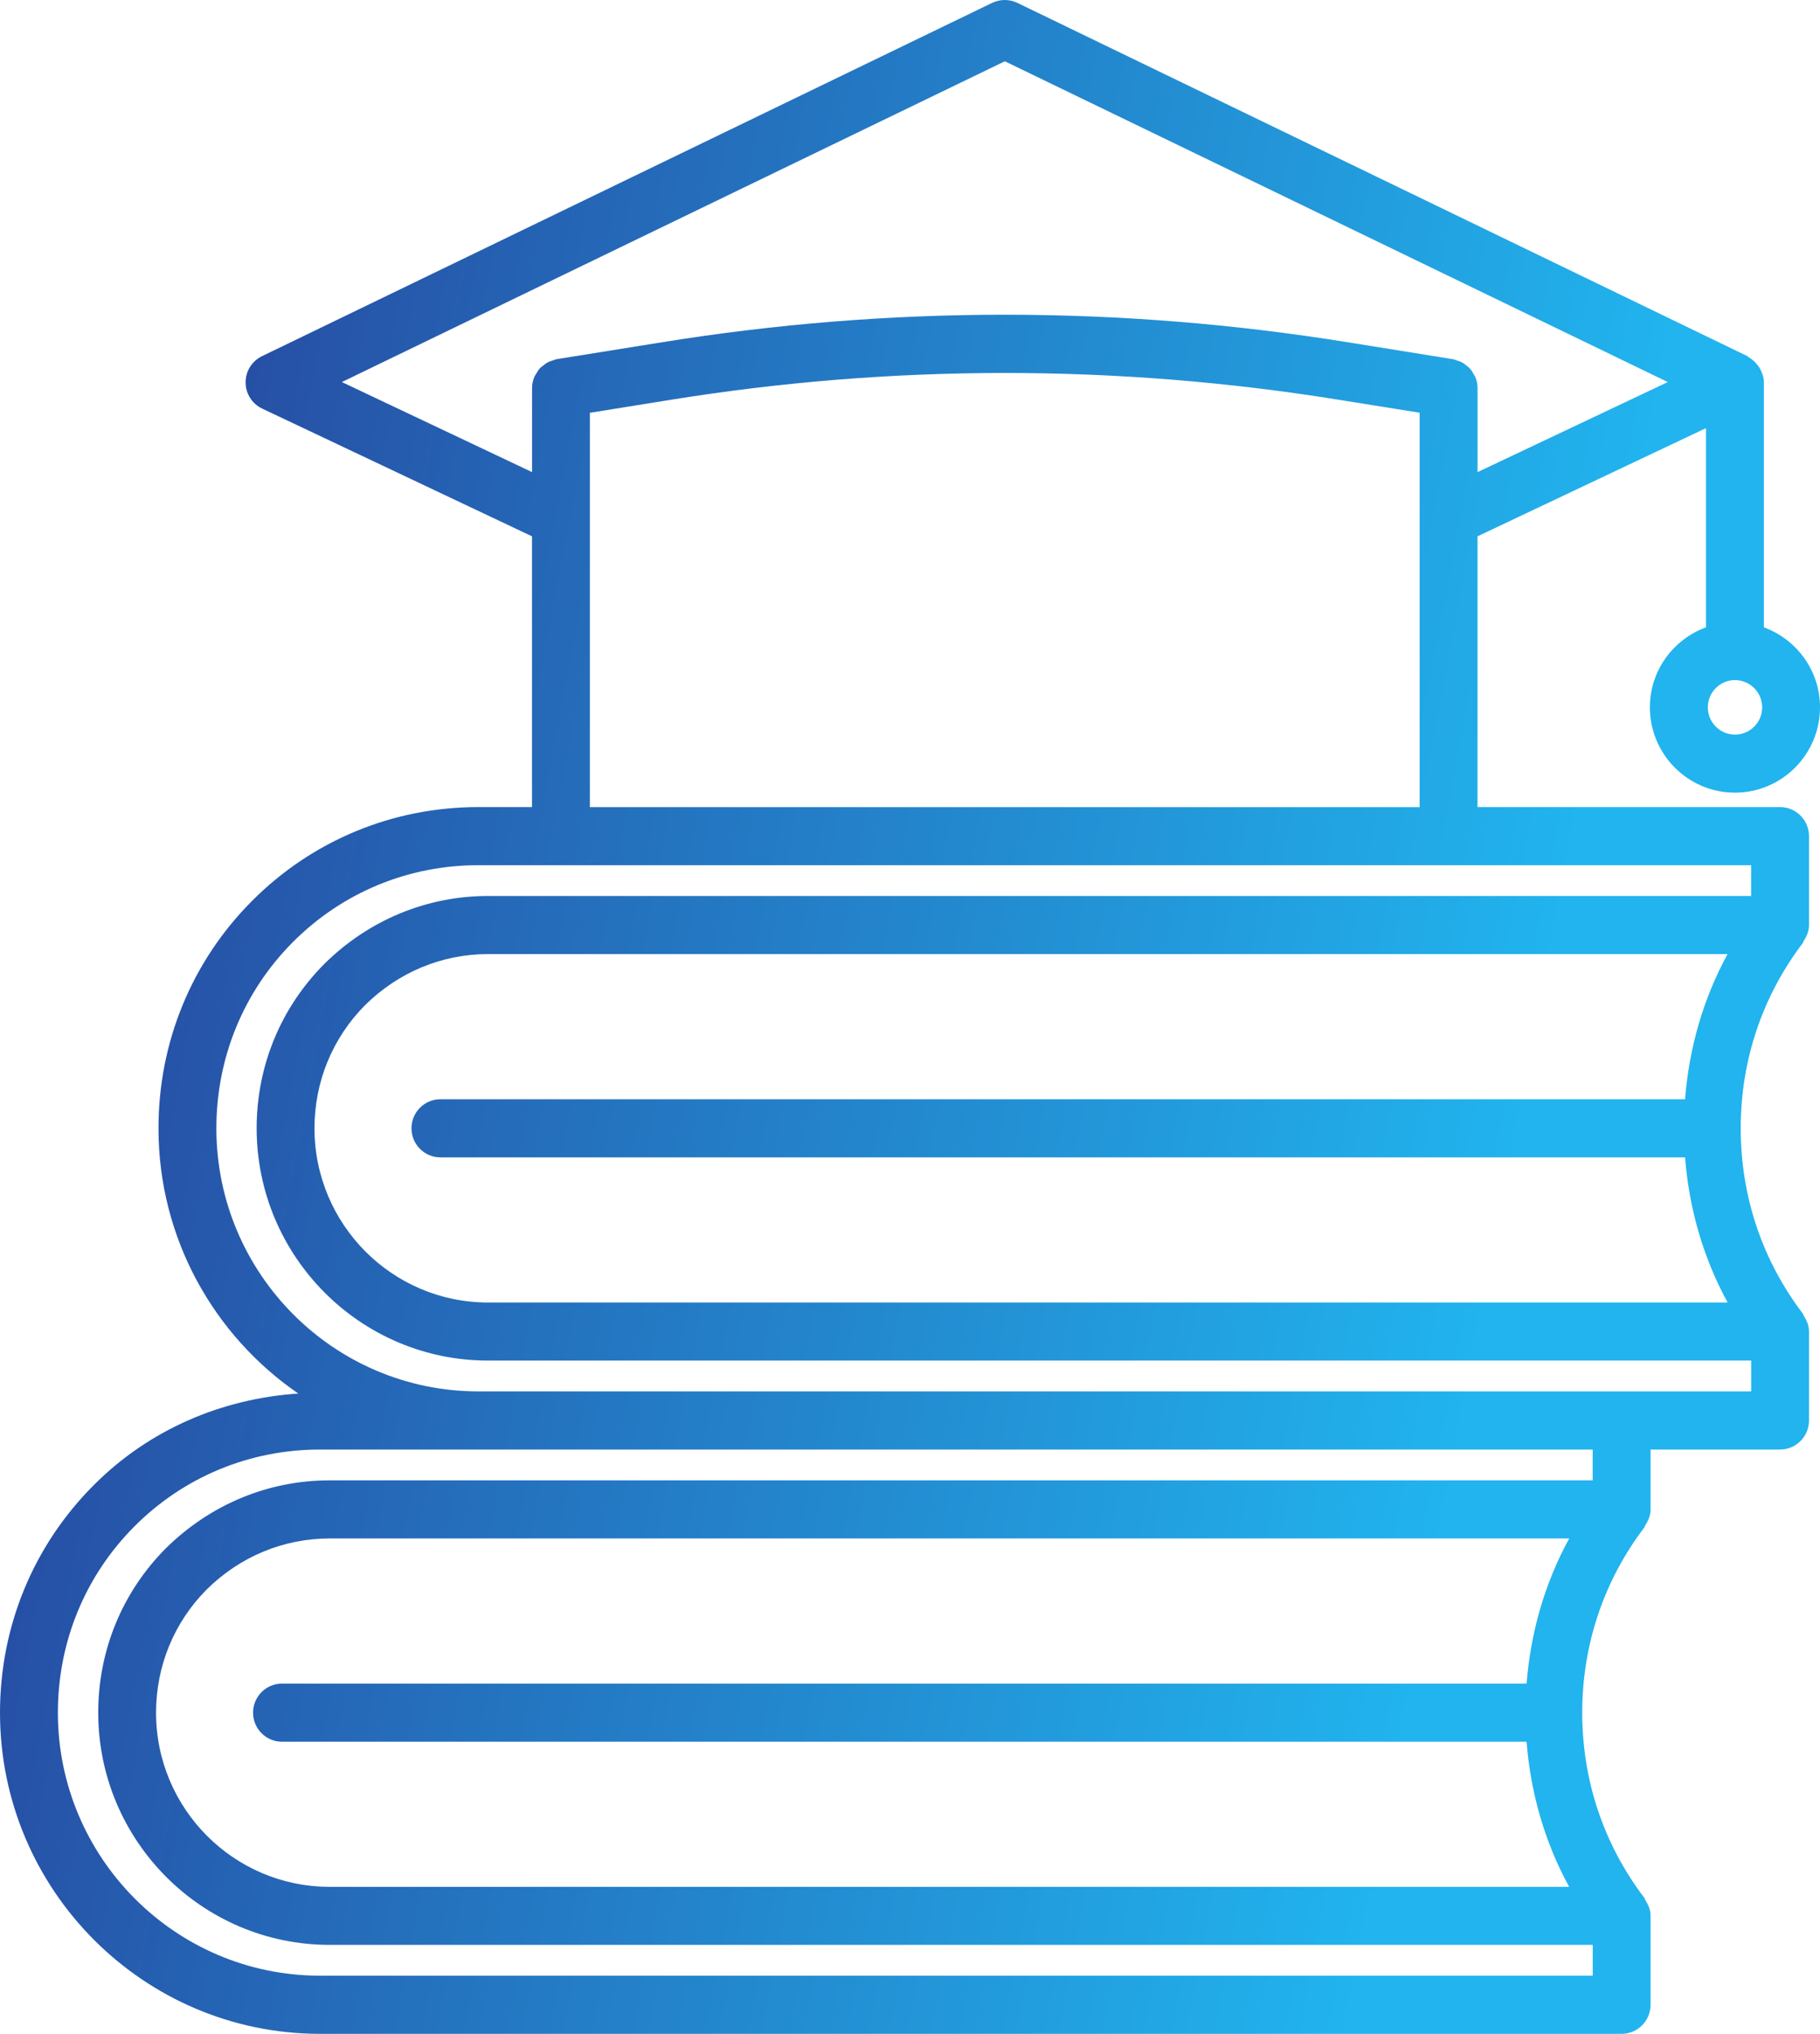 <svg width="111" height="124" viewBox="0 0 111 124" fill="none" xmlns="http://www.w3.org/2000/svg">
<path d="M0 104.418C0 115.217 8.755 124 19.515 124H98.902C99.876 124 100.667 123.206 100.667 122.229V116.808C100.667 116.439 100.529 116.117 100.339 115.837C100.318 115.805 100.325 115.763 100.304 115.731C97.815 112.471 96.498 108.56 96.498 104.418C96.498 100.277 97.815 96.365 100.304 93.102C100.325 93.074 100.318 93.031 100.339 93C100.529 92.716 100.667 92.394 100.667 92.025V88.376H108.564C109.538 88.376 110.329 87.582 110.329 86.605V81.184C110.329 80.816 110.192 80.493 110.001 80.21C109.98 80.178 109.99 80.135 109.966 80.107C107.477 76.844 106.164 72.933 106.164 68.791C106.164 64.649 107.48 60.738 109.966 57.475C109.987 57.447 109.98 57.404 110.001 57.372C110.192 57.089 110.329 56.766 110.329 56.398V50.977C110.329 49.999 109.538 49.206 108.564 49.206H90.112V32.699L104.046 26.102V38.248C102.058 38.977 100.625 40.876 100.625 43.123C100.625 45.992 102.951 48.327 105.811 48.327C108.674 48.327 111 45.992 111 43.123C111 40.876 109.567 38.977 107.576 38.248V23.311C107.576 22.999 107.473 22.722 107.336 22.467C107.3 22.4 107.258 22.347 107.212 22.287C107.06 22.078 106.877 21.908 106.651 21.784C106.623 21.766 106.608 21.73 106.577 21.716L62.047 0.175C61.56 -0.058 60.998 -0.058 60.511 0.175L15.978 21.716C15.367 22.01 14.975 22.637 14.979 23.318C14.982 24.001 15.374 24.621 15.992 24.912L32.446 32.699V49.206H29.177C23.952 49.206 19.045 51.239 15.367 54.931C11.688 58.623 9.666 63.544 9.666 68.791C9.666 75.501 13.048 81.428 18.191 84.961C13.471 85.28 9.066 87.182 5.708 90.555C2.026 94.247 0 99.168 0 104.418ZM93.105 102.647H17.199C16.225 102.647 15.434 103.441 15.434 104.418C15.434 105.396 16.225 106.19 17.199 106.19H93.105C93.349 109.322 94.214 112.315 95.7 115.036H20.101C14.265 115.036 9.517 110.275 9.517 104.418C9.517 101.573 10.619 98.906 12.603 96.911C14.633 94.902 17.294 93.797 20.101 93.797H95.704C94.214 96.521 93.353 99.511 93.105 102.647ZM102.771 67.019H26.861C25.887 67.019 25.096 67.813 25.096 68.791C25.096 69.769 25.887 70.562 26.861 70.562H102.771C103.015 73.698 103.88 76.688 105.366 79.412H29.763C23.928 79.412 19.18 74.647 19.18 68.791C19.18 65.95 20.281 63.278 22.265 61.283C24.295 59.275 26.957 58.169 29.763 58.169H105.362C103.876 60.894 103.015 63.888 102.771 67.019ZM105.814 44.788C104.9 44.788 104.158 44.044 104.158 43.126C104.158 42.208 104.9 41.464 105.814 41.464C106.728 41.464 107.473 42.208 107.473 43.126C107.473 44.044 106.728 44.788 105.814 44.788ZM20.849 23.293L61.284 3.736L101.716 23.293L90.115 28.784V23.654C90.115 23.424 90.066 23.204 89.985 22.999C89.957 22.924 89.907 22.868 89.868 22.797C89.801 22.676 89.734 22.556 89.639 22.457C89.579 22.393 89.505 22.343 89.438 22.287C89.339 22.209 89.24 22.131 89.123 22.074C89.039 22.032 88.947 22.007 88.855 21.978C88.777 21.954 88.71 21.911 88.629 21.901L82.208 20.869C68.323 18.63 54.245 18.627 40.361 20.869L33.936 21.901C33.855 21.915 33.788 21.957 33.71 21.978C33.618 22.007 33.526 22.032 33.442 22.074C33.325 22.131 33.23 22.205 33.127 22.287C33.057 22.343 32.986 22.389 32.926 22.457C32.831 22.559 32.764 22.676 32.697 22.797C32.658 22.864 32.608 22.924 32.58 22.999C32.499 23.204 32.45 23.42 32.45 23.654V28.784L20.849 23.293ZM35.976 31.58V25.167L40.919 24.373C54.429 22.195 68.129 22.195 81.646 24.373L86.582 25.163V31.58V49.209H35.976V31.58ZM13.196 68.791C13.196 64.49 14.855 60.454 17.863 57.436C20.878 54.414 24.895 52.749 29.177 52.749H34.211H88.347H106.799V54.626H29.763C26.025 54.626 22.48 56.097 19.78 58.768C17.118 61.443 15.653 65 15.653 68.787C15.653 76.596 21.983 82.952 29.767 82.952H106.803V84.83H98.906H29.177C20.362 84.833 13.196 77.638 13.196 68.791ZM19.515 88.376H29.177H97.137V90.254H20.101C16.363 90.254 12.822 91.724 10.117 94.395C7.456 97.067 5.991 100.624 5.991 104.415C5.991 112.223 12.32 118.576 20.105 118.576H97.14V120.454H19.515C10.7 120.454 3.53 113.258 3.53 104.415C3.53 100.114 5.189 96.078 8.201 93.06C11.212 90.041 15.229 88.376 19.515 88.376Z" fill="url(#paint0_linear_20_108)"/>
<defs>
<linearGradient id="paint0_linear_20_108" x1="16.543" y1="-51.667" x2="112.275" y2="-33.402" gradientUnits="userSpaceOnUse">
<stop stop-color="#27419B"/>
<stop offset="1" stop-color="#21B4EE"/>
</linearGradient>
</defs>
</svg>
